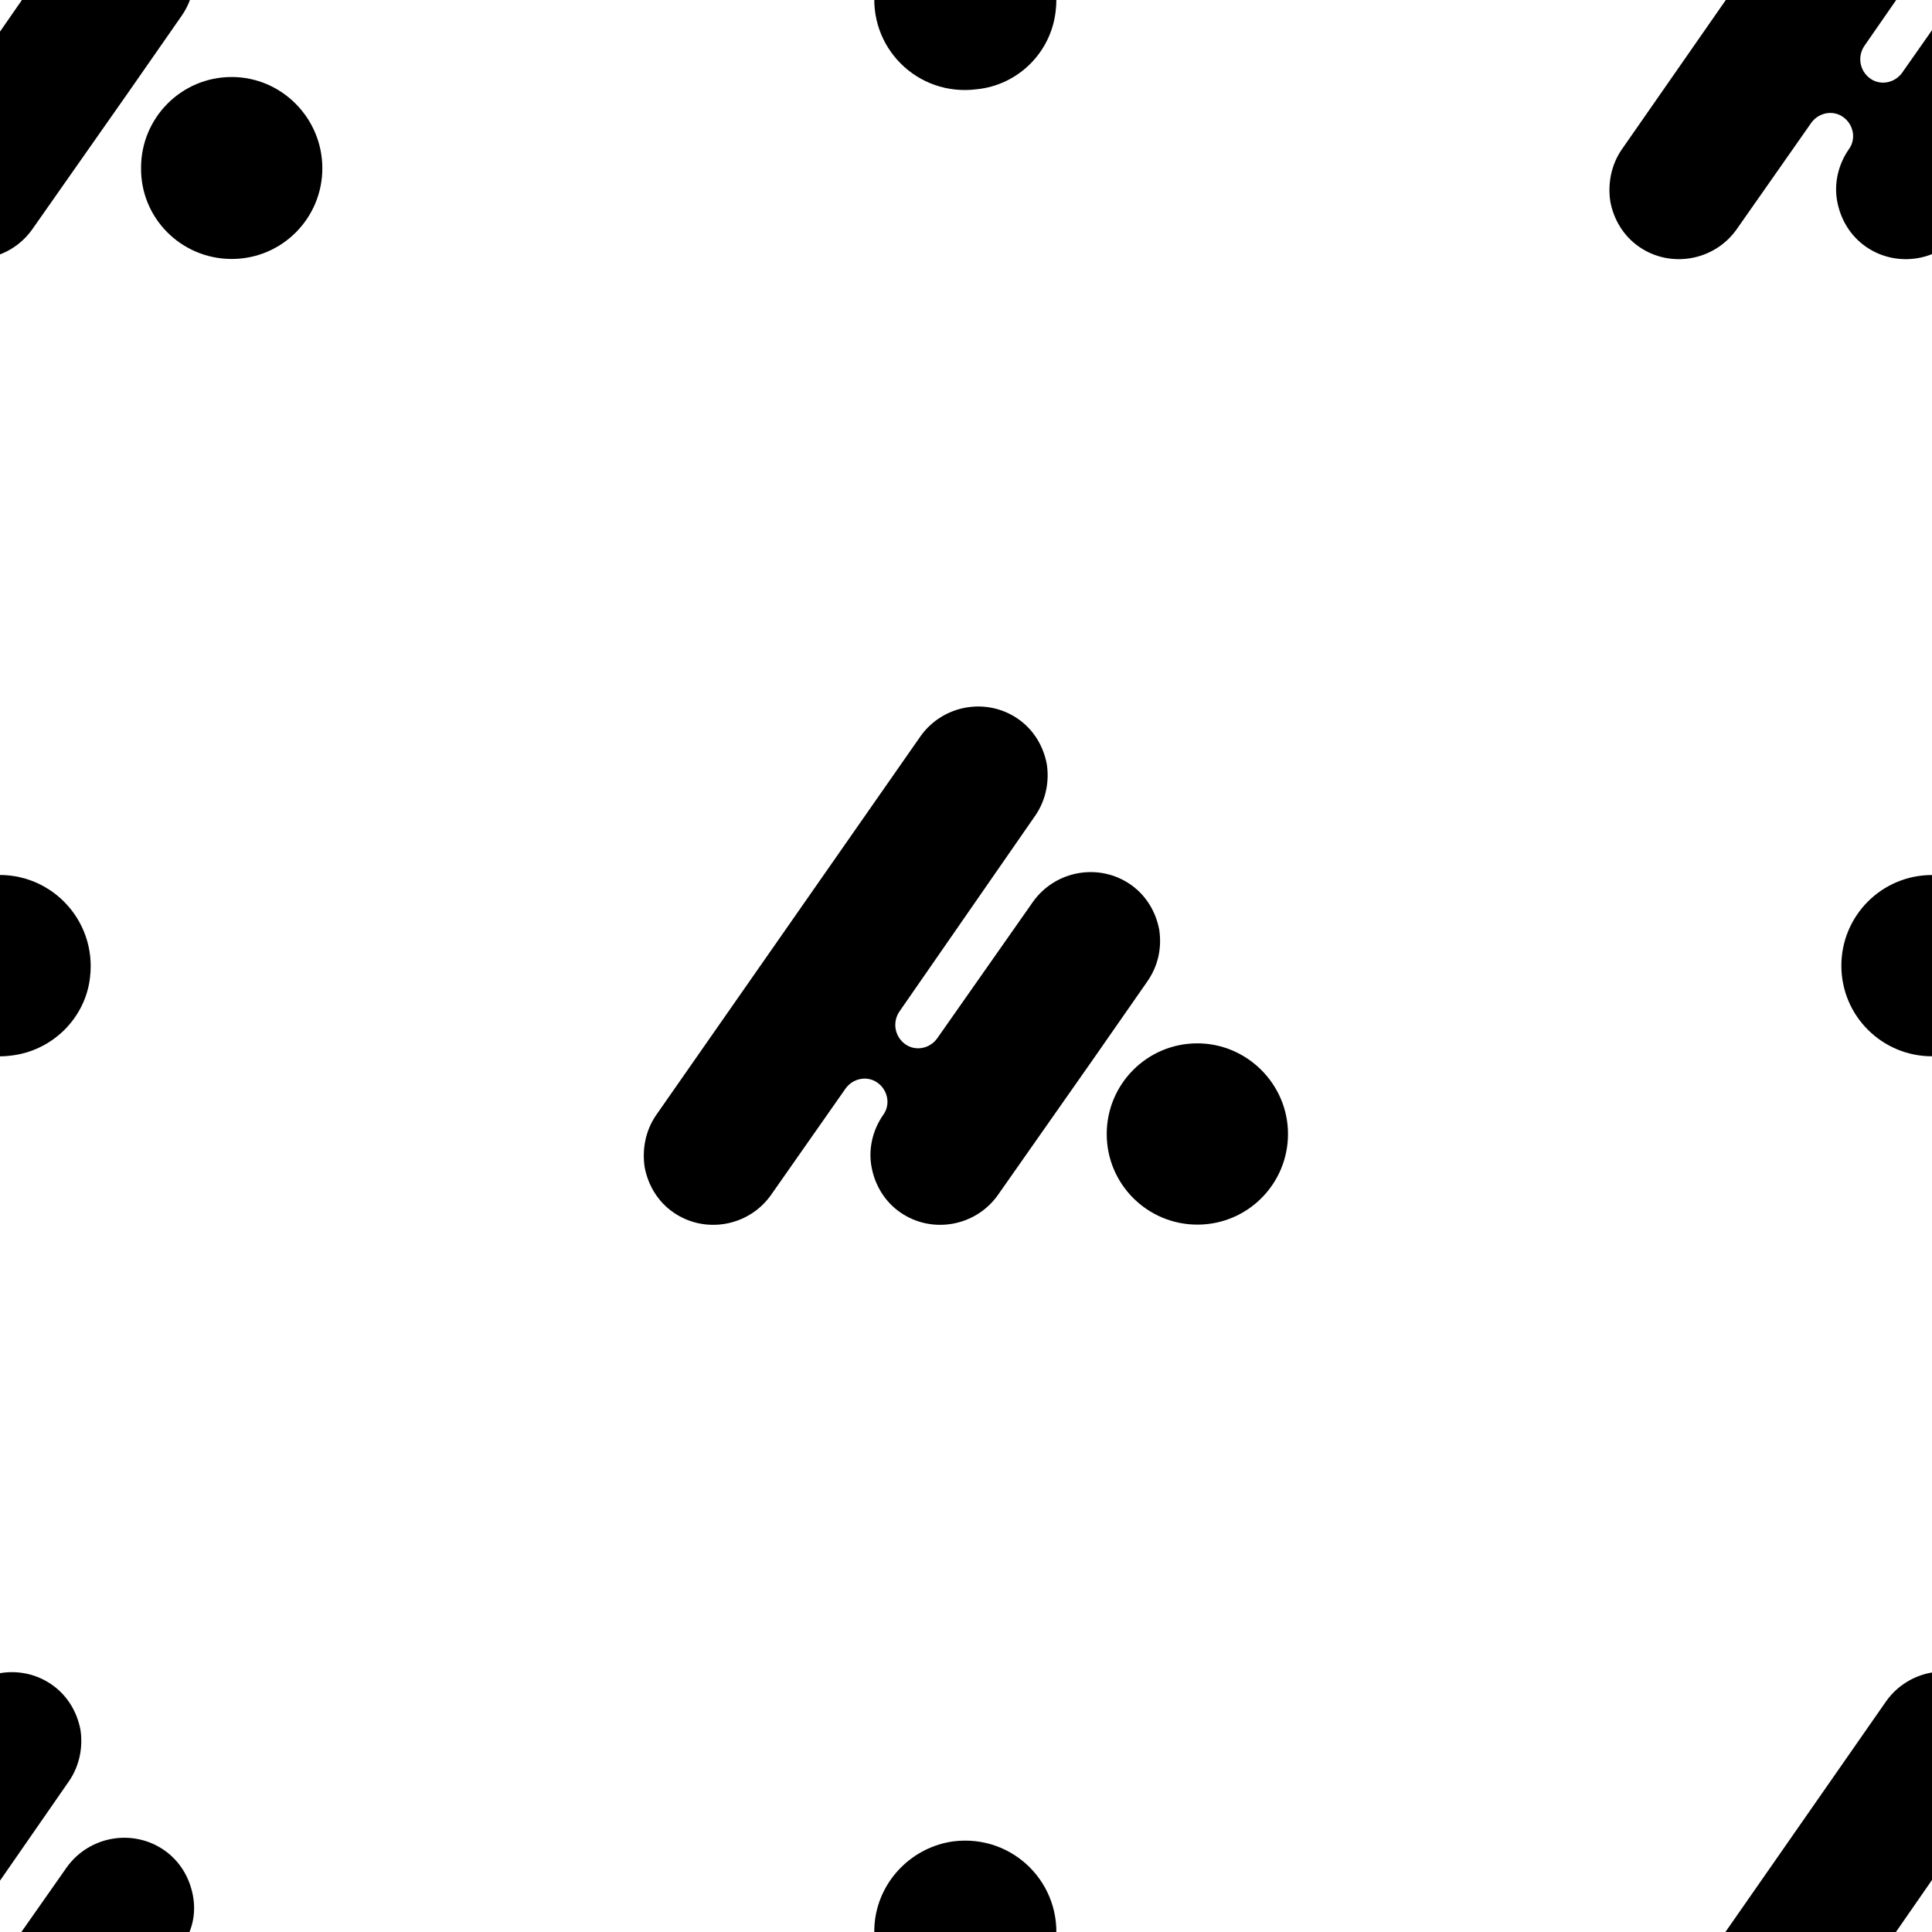 <?xml version="1.0" encoding="utf-8"?>
<!-- Generator: Adobe Illustrator 22.0.0, SVG Export Plug-In . SVG Version: 6.00 Build 0)  -->
<svg version="1.1" id="Layer_1" xmlns="http://www.w3.org/2000/svg" xmlns:xlink="http://www.w3.org/1999/xlink" x="0px" y="0px"
	 viewBox="0 0 283.5 283.5" style="enable-background:new 0 0 283.5 283.5;" xml:space="preserve">
<style type="text/css">
	.st0{clip-path:url(#SVGID_2_);}
</style>
<g>
	<defs>
		<rect id="SVGID_1_" x="0" y="0" width="283.5" height="283.5"/>
	</defs>
	<clipPath id="SVGID_2_">
		<use xlink:href="#SVGID_1_"  style="overflow:visible;"/>
	</clipPath>
	<g class="st0">
		<g>
			<path d="M175.7,153.1c-7.4,0-13.3,6-13.3,13.3c0,7.4,6,13.3,13.3,13.3c7.4,0,13.3-6,13.3-13.3C189,159.1,183,153.1,175.7,153.1z"
				/>
			<path d="M170.1,136.4c-0.5-2.6-1.9-5-4.2-6.6c-4.6-3.2-11-2.1-14.3,2.5l-14.1,20.1c0,0,0,0,0,0c-1.1,1.5-3.2,1.9-4.7,0.8l0,0
				c-1.5-1.1-1.9-3.2-0.8-4.8l19.9-28.7c1.6-2.3,2.1-5.1,1.7-7.6c-0.5-2.6-1.9-5-4.2-6.6c-4.6-3.2-11-2.1-14.3,2.5l-38.8,55.6
				c-1.6,2.3-2.1,5.1-1.7,7.7c0.5,2.6,1.9,5,4.2,6.6c4.6,3.2,11,2.1,14.3-2.5l11-15.7c1.1-1.5,3.2-1.9,4.7-0.8l0,0
				c1.5,1.1,1.9,3.2,0.8,4.7c0,0,0,0,0,0l0,0c-1.6,2.3-2.2,5.1-1.7,7.7c0.5,2.6,1.9,5,4.2,6.6c4.6,3.2,11,2.1,14.3-2.5l14.1-20.1
				l7.8-11.2C170,141.7,170.5,139,170.1,136.4z"/>
		</g>
		<g>
			<path d="M34,11.3c-7.4,0-13.3,6-13.3,13.3C20.6,32,26.6,38,34,38c7.4,0,13.3-6,13.3-13.3C47.3,17.3,41.3,11.3,34,11.3z"/>
			<path d="M28.3-5.4c-0.5-2.6-1.9-5-4.2-6.6c-4.6-3.2-11-2.1-14.3,2.5L-4.2,10.7c0,0,0,0,0,0c-1.1,1.5-3.2,1.9-4.7,0.8l0,0
				c-1.5-1.1-1.9-3.2-0.8-4.8l19.9-28.7c1.6-2.3,2.1-5.1,1.7-7.6c-0.5-2.6-1.9-5-4.2-6.6c-4.6-3.2-11-2.1-14.3,2.5l-38.8,55.6
				c-1.6,2.3-2.1,5.1-1.7,7.7c0.5,2.6,1.9,5,4.2,6.6c4.6,3.2,11,2.1,14.3-2.5l11-15.7c1.1-1.5,3.2-1.9,4.7-0.8l0,0
				c1.5,1.1,1.9,3.2,0.8,4.7c0,0,0,0,0,0l0,0c-1.6,2.3-2.2,5.1-1.7,7.7c0.5,2.6,1.9,5,4.2,6.6c4.6,3.2,11,2.1,14.3-2.5l14.1-20.1
				l7.8-11.2C28.3,0,28.8-2.8,28.3-5.4z"/>
		</g>
		<g>
			<path d="M28.3,278.1c-0.5-2.6-1.9-5-4.2-6.6c-4.6-3.2-11-2.1-14.3,2.5l-14.1,20.1c0,0,0,0,0,0c-1.1,1.5-3.2,1.9-4.7,0.8l0,0
				c-1.5-1.1-1.9-3.2-0.8-4.8l19.9-28.7c1.6-2.3,2.1-5.1,1.7-7.6c-0.5-2.6-1.9-5-4.2-6.6c-4.6-3.2-11-2.1-14.3,2.5l-38.8,55.6
				c-1.6,2.3-2.1,5.1-1.7,7.7c0.5,2.6,1.9,5,4.2,6.6c4.6,3.2,11,2.1,14.3-2.5l11-15.7c1.1-1.5,3.2-1.9,4.7-0.8l0,0
				c1.5,1.1,1.9,3.2,0.8,4.7c0,0,0,0,0,0l0,0c-1.6,2.3-2.2,5.1-1.7,7.7c0.5,2.6,1.9,5,4.2,6.6c4.6,3.2,11,2.1,14.3-2.5l14.1-20.1
				l7.8-11.2C28.3,283.4,28.8,280.7,28.3,278.1z"/>
		</g>
		<g>
			<path d="M311.7,278c-0.5-2.6-1.9-5-4.2-6.6c-4.6-3.2-11-2.1-14.3,2.5L279.2,294c0,0,0,0,0,0c-1.1,1.5-3.2,1.9-4.7,0.8l0,0
				c-1.5-1.1-1.9-3.2-0.8-4.8l19.9-28.7c1.6-2.3,2.1-5.1,1.7-7.6c-0.5-2.6-1.9-5-4.2-6.6c-4.6-3.2-11-2.1-14.3,2.5L238,305.3
				c-1.6,2.3-2.1,5.1-1.7,7.7c0.5,2.6,1.9,5,4.2,6.6c4.6,3.2,11,2.1,14.3-2.5l11-15.7c1.1-1.5,3.2-1.9,4.7-0.8l0,0
				c1.5,1.1,1.9,3.2,0.8,4.7c0,0,0,0,0,0l0,0c-1.6,2.3-2.2,5.1-1.7,7.7c0.5,2.6,1.9,5,4.2,6.6c4.6,3.2,11,2.1,14.3-2.5l14.1-20.1
				l7.8-11.2C311.7,283.4,312.2,280.6,311.7,278z"/>
		</g>
		<g>
			<path d="M311.7-5.3c-0.5-2.6-1.9-5-4.2-6.6c-4.6-3.2-11-2.1-14.3,2.5l-14.1,20.1c0,0,0,0,0,0c-1.1,1.5-3.2,1.9-4.7,0.8l0,0
				c-1.5-1.1-1.9-3.2-0.8-4.8l19.9-28.7c1.6-2.3,2.1-5.1,1.7-7.6c-0.5-2.6-1.9-5-4.2-6.6c-4.6-3.2-11-2.1-14.3,2.5L238,21.9
				c-1.6,2.3-2.1,5.1-1.7,7.7c0.5,2.6,1.9,5,4.2,6.6c4.6,3.2,11,2.1,14.3-2.5l11-15.7c1.1-1.5,3.2-1.9,4.7-0.8l0,0
				c1.5,1.1,1.9,3.2,0.8,4.7c0,0,0,0,0,0l0,0c-1.6,2.3-2.2,5.1-1.7,7.7c0.5,2.6,1.9,5,4.2,6.6c4.6,3.2,11,2.1,14.3-2.5l14.1-20.1
				l7.8-11.2C311.7,0,312.2-2.8,311.7-5.3z"/>
		</g>
		<path d="M13.2,143.5c1.1-8.7-6.2-16.1-15-15c-5.9,0.8-10.7,5.5-11.5,11.5c-1.1,8.7,6.2,16,14.9,14.9
			C7.7,154.2,12.5,149.4,13.2,143.5z"/>
		<path d="M154.9,1.7c1.1-8.7-6.2-16.1-15-15c-5.9,0.8-10.7,5.5-11.5,11.5c-1.1,8.7,6.2,16,14.9,14.9
			C149.4,12.5,154.2,7.7,154.9,1.7z"/>
		<path d="M154.9,285.2c1.1-8.7-6.2-16.1-15-15c-5.9,0.8-10.7,5.5-11.5,11.5c-1.1,8.7,6.2,16,14.9,14.9
			C149.4,295.9,154.2,291.1,154.9,285.2z"/>
		<path d="M296.8,141.7c0-7.4-6-13.3-13.3-13.3c-7.4,0-13.3,6-13.3,13.3c0,7.4,6,13.3,13.3,13.3
			C290.8,155.1,296.8,149.1,296.8,141.7z"/>
	</g>
</g>
</svg>
